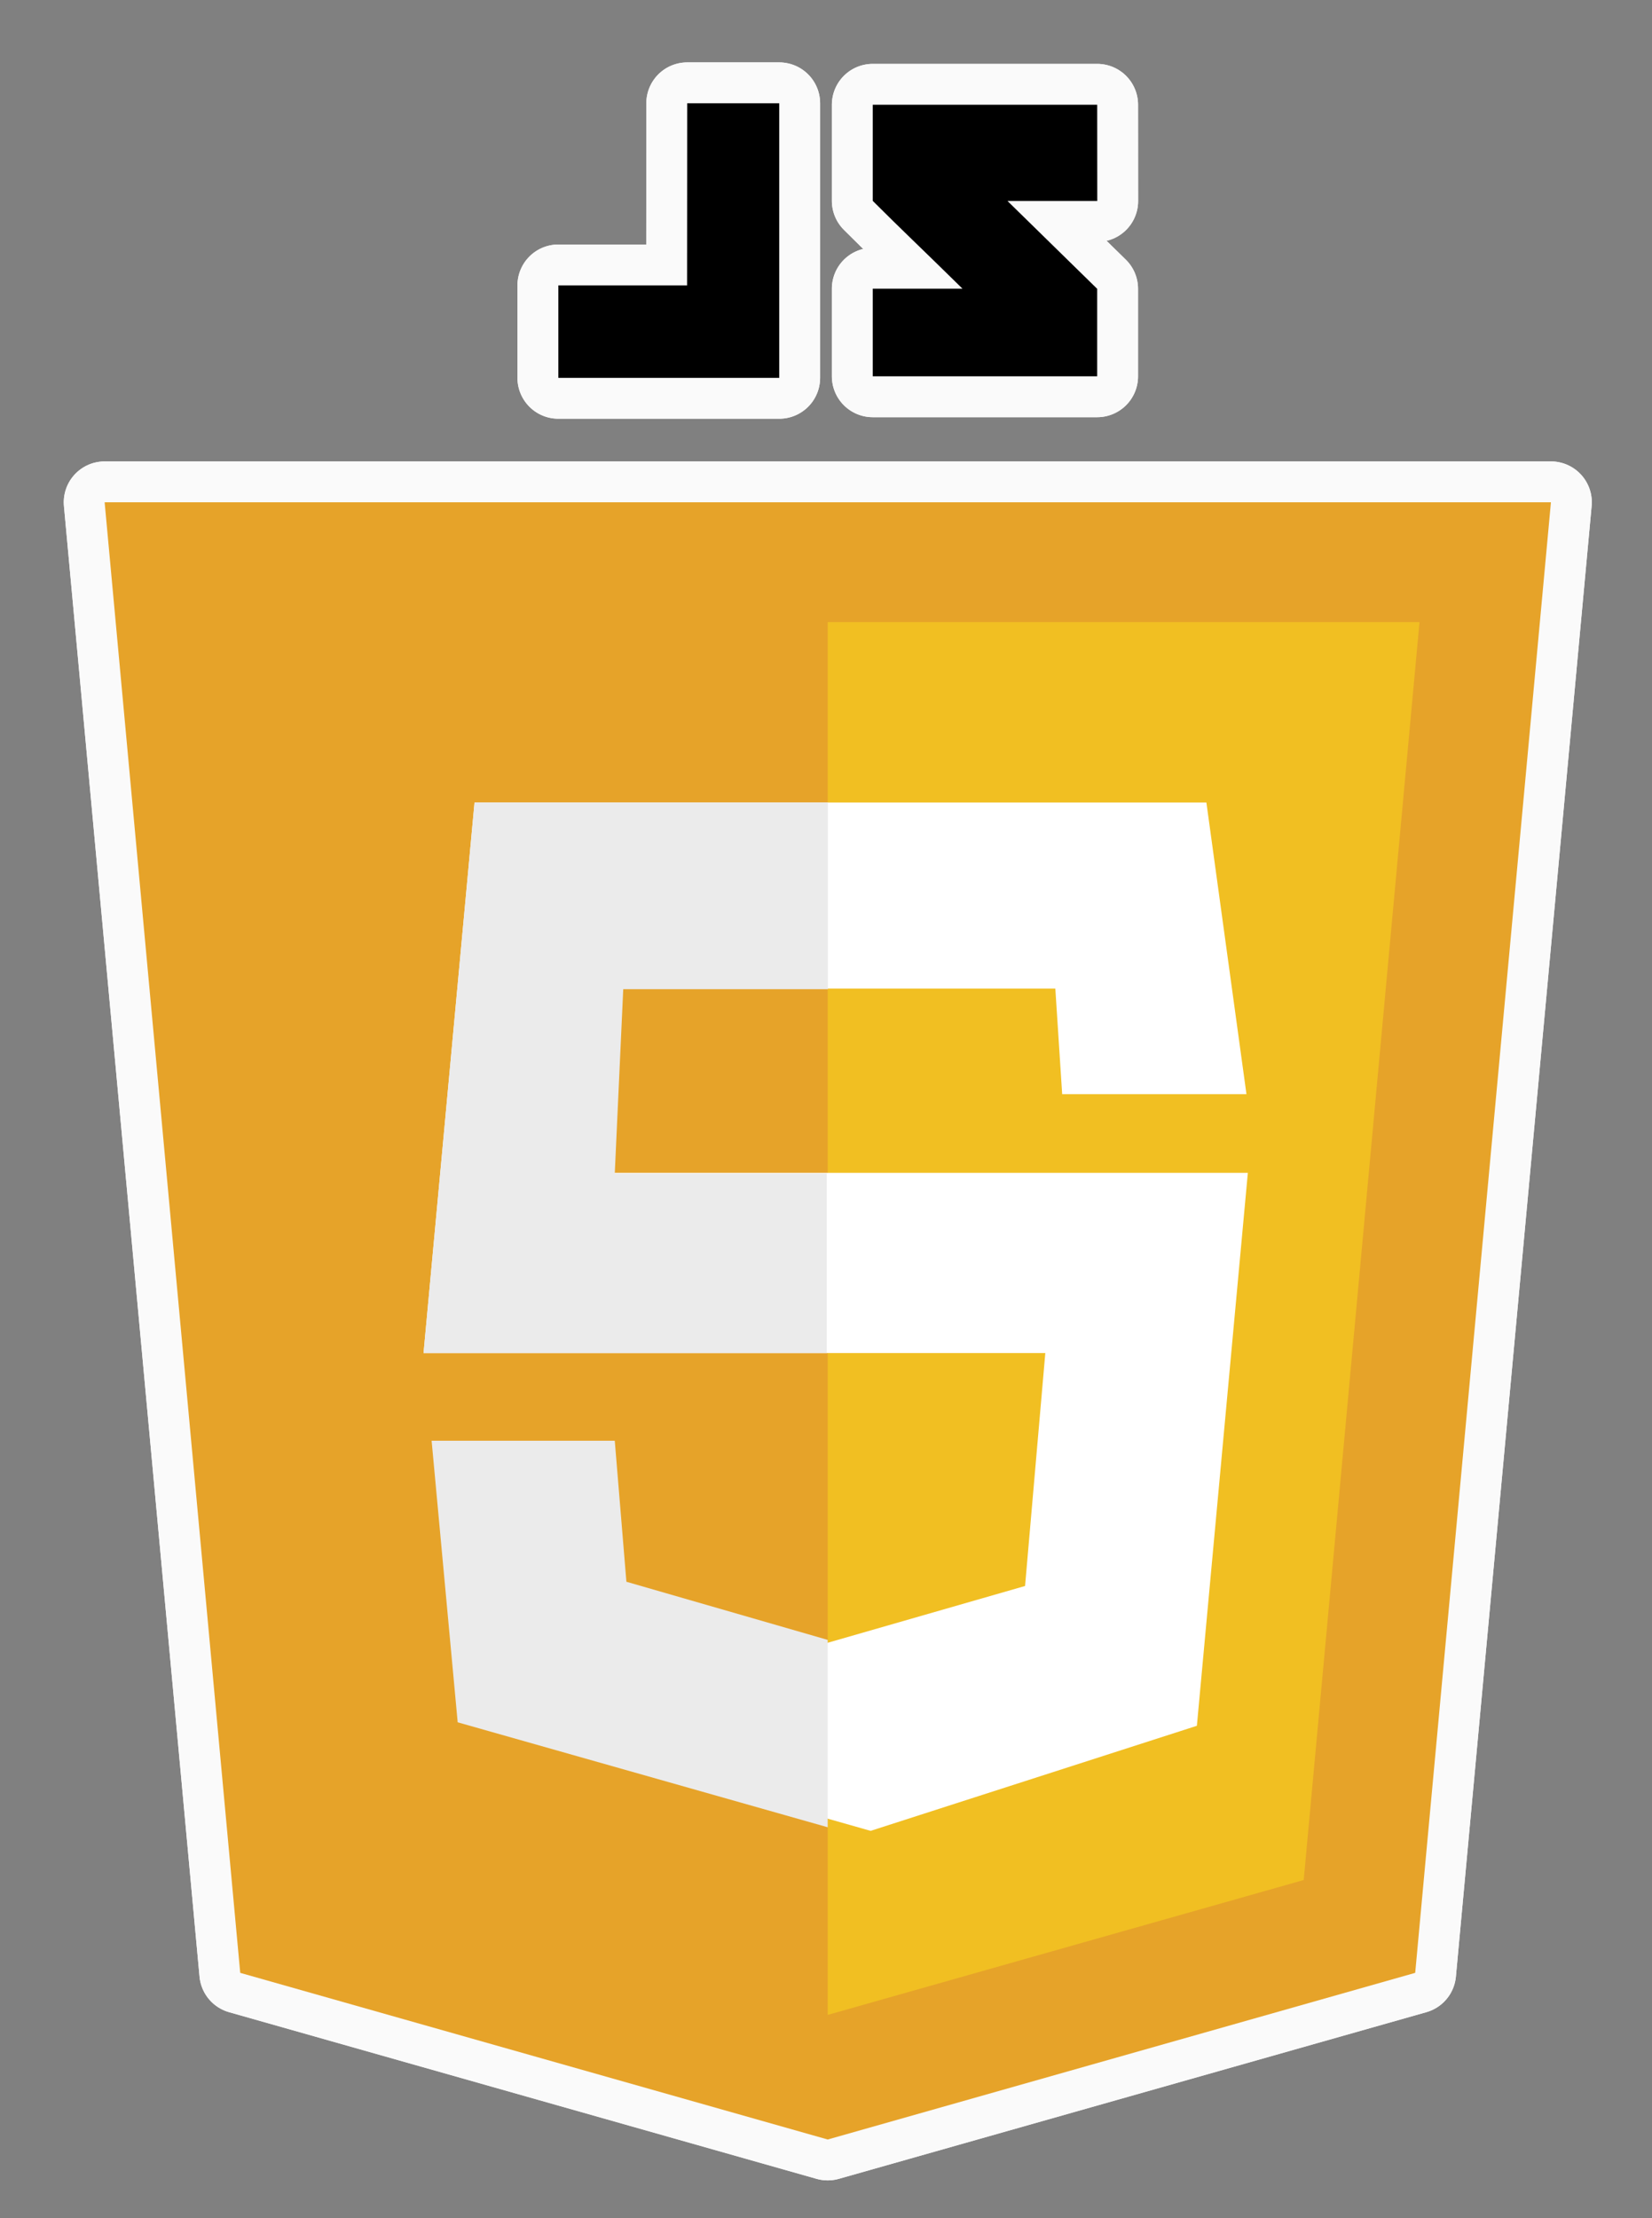 <svg viewBox="-18.05 -18.05 292 392" xmlns="http://www.w3.org/2000/svg" preserveAspectRatio="xMidYMid" stroke="#000" stroke-width=".004">
  <rect x="-18.05" y="-18.05" width="292" height="392" fill="#808080" stroke="none"/>
  <g stroke-width="0"/>
  <g stroke-linecap="round" stroke-linejoin="round" stroke="#fafafa" stroke-width="14.448">
    <path fill="#e6a329" d="M256.086 70.72H.445l23.966 259.887 103.841 29.452 103.842-29.452Z"/>
    <path fill="#f1bf22" d="M128.252 91.893v246.143l84.136-23.836 20.467-222.307Z"/>
    <path fill="#fff" d="M195.187 123.776H65.824l-9.01 97.295h109.9l-3.579 41.166-35.065 10.087-35.582-10.25-2.132-24.916H65.824l4.608 49.786 65.405 18.568 57.668-18.568 9.01-97.724H86.065l1.496-32.56h80.924l1.21 18.656h32.573Z"/>
    <path fill="#ebebeb" d="M128.282 123.776H65.824l-9.01 97.295h71.279v-31.74h-37.48l1.497-32.56h36.172ZM90.613 236.569H58.24l4.608 49.76 65.405 18.548v-33.112L92.67 261.488Z"/>
    <path d="M103.395 32.387H80.637v16.339h39.048V.202h-16.27ZM175.885.462h-39.673v16.986c5.297 5.298 8.06 7.846 15.863 15.519h-15.863v15.489h39.67V32.993l-15.848-15.519h15.863Z"/>
    <path d="M256.086 70.72H.445l23.966 259.887 103.841 29.452 103.842-29.452Zm-152.69-38.333h-22.76v16.339h39.049V.202h-16.27ZM175.883.462h-39.672v16.986c5.297 5.298 8.06 7.846 15.863 15.519h-15.863v15.489h39.67V32.993l-15.848-15.519h15.863Z" fill="none"/>
  </g>
  <path fill="#e6a329" d="M256.086 70.72H.445l23.966 259.887 103.841 29.452 103.842-29.452Z"/>
  <path fill="#f1bf22" d="M128.252 91.893v246.143l84.136-23.836 20.467-222.307Z"/>
  <path fill="#fff" d="M195.187 123.776H65.824l-9.01 97.295h109.9l-3.579 41.166-35.065 10.087-35.582-10.25-2.132-24.916H65.824l4.608 49.786 65.405 18.568 57.668-18.568 9.01-97.724H86.065l1.496-32.56h80.924l1.21 18.656h32.573Z"/>
  <path fill="#ebebeb" d="M128.282 123.776H65.824l-9.01 97.295h71.279v-31.74h-37.48l1.497-32.56h36.172ZM90.613 236.569H58.24l4.608 49.76 65.405 18.548v-33.112L92.67 261.488Z"/>
  <path d="M103.395 32.387H80.637v16.339h39.048V.202h-16.27ZM175.885.462h-39.673v16.986c5.297 5.298 8.06 7.846 15.863 15.519h-15.863v15.489h39.67V32.993l-15.848-15.519h15.863Z"/>
</svg>
